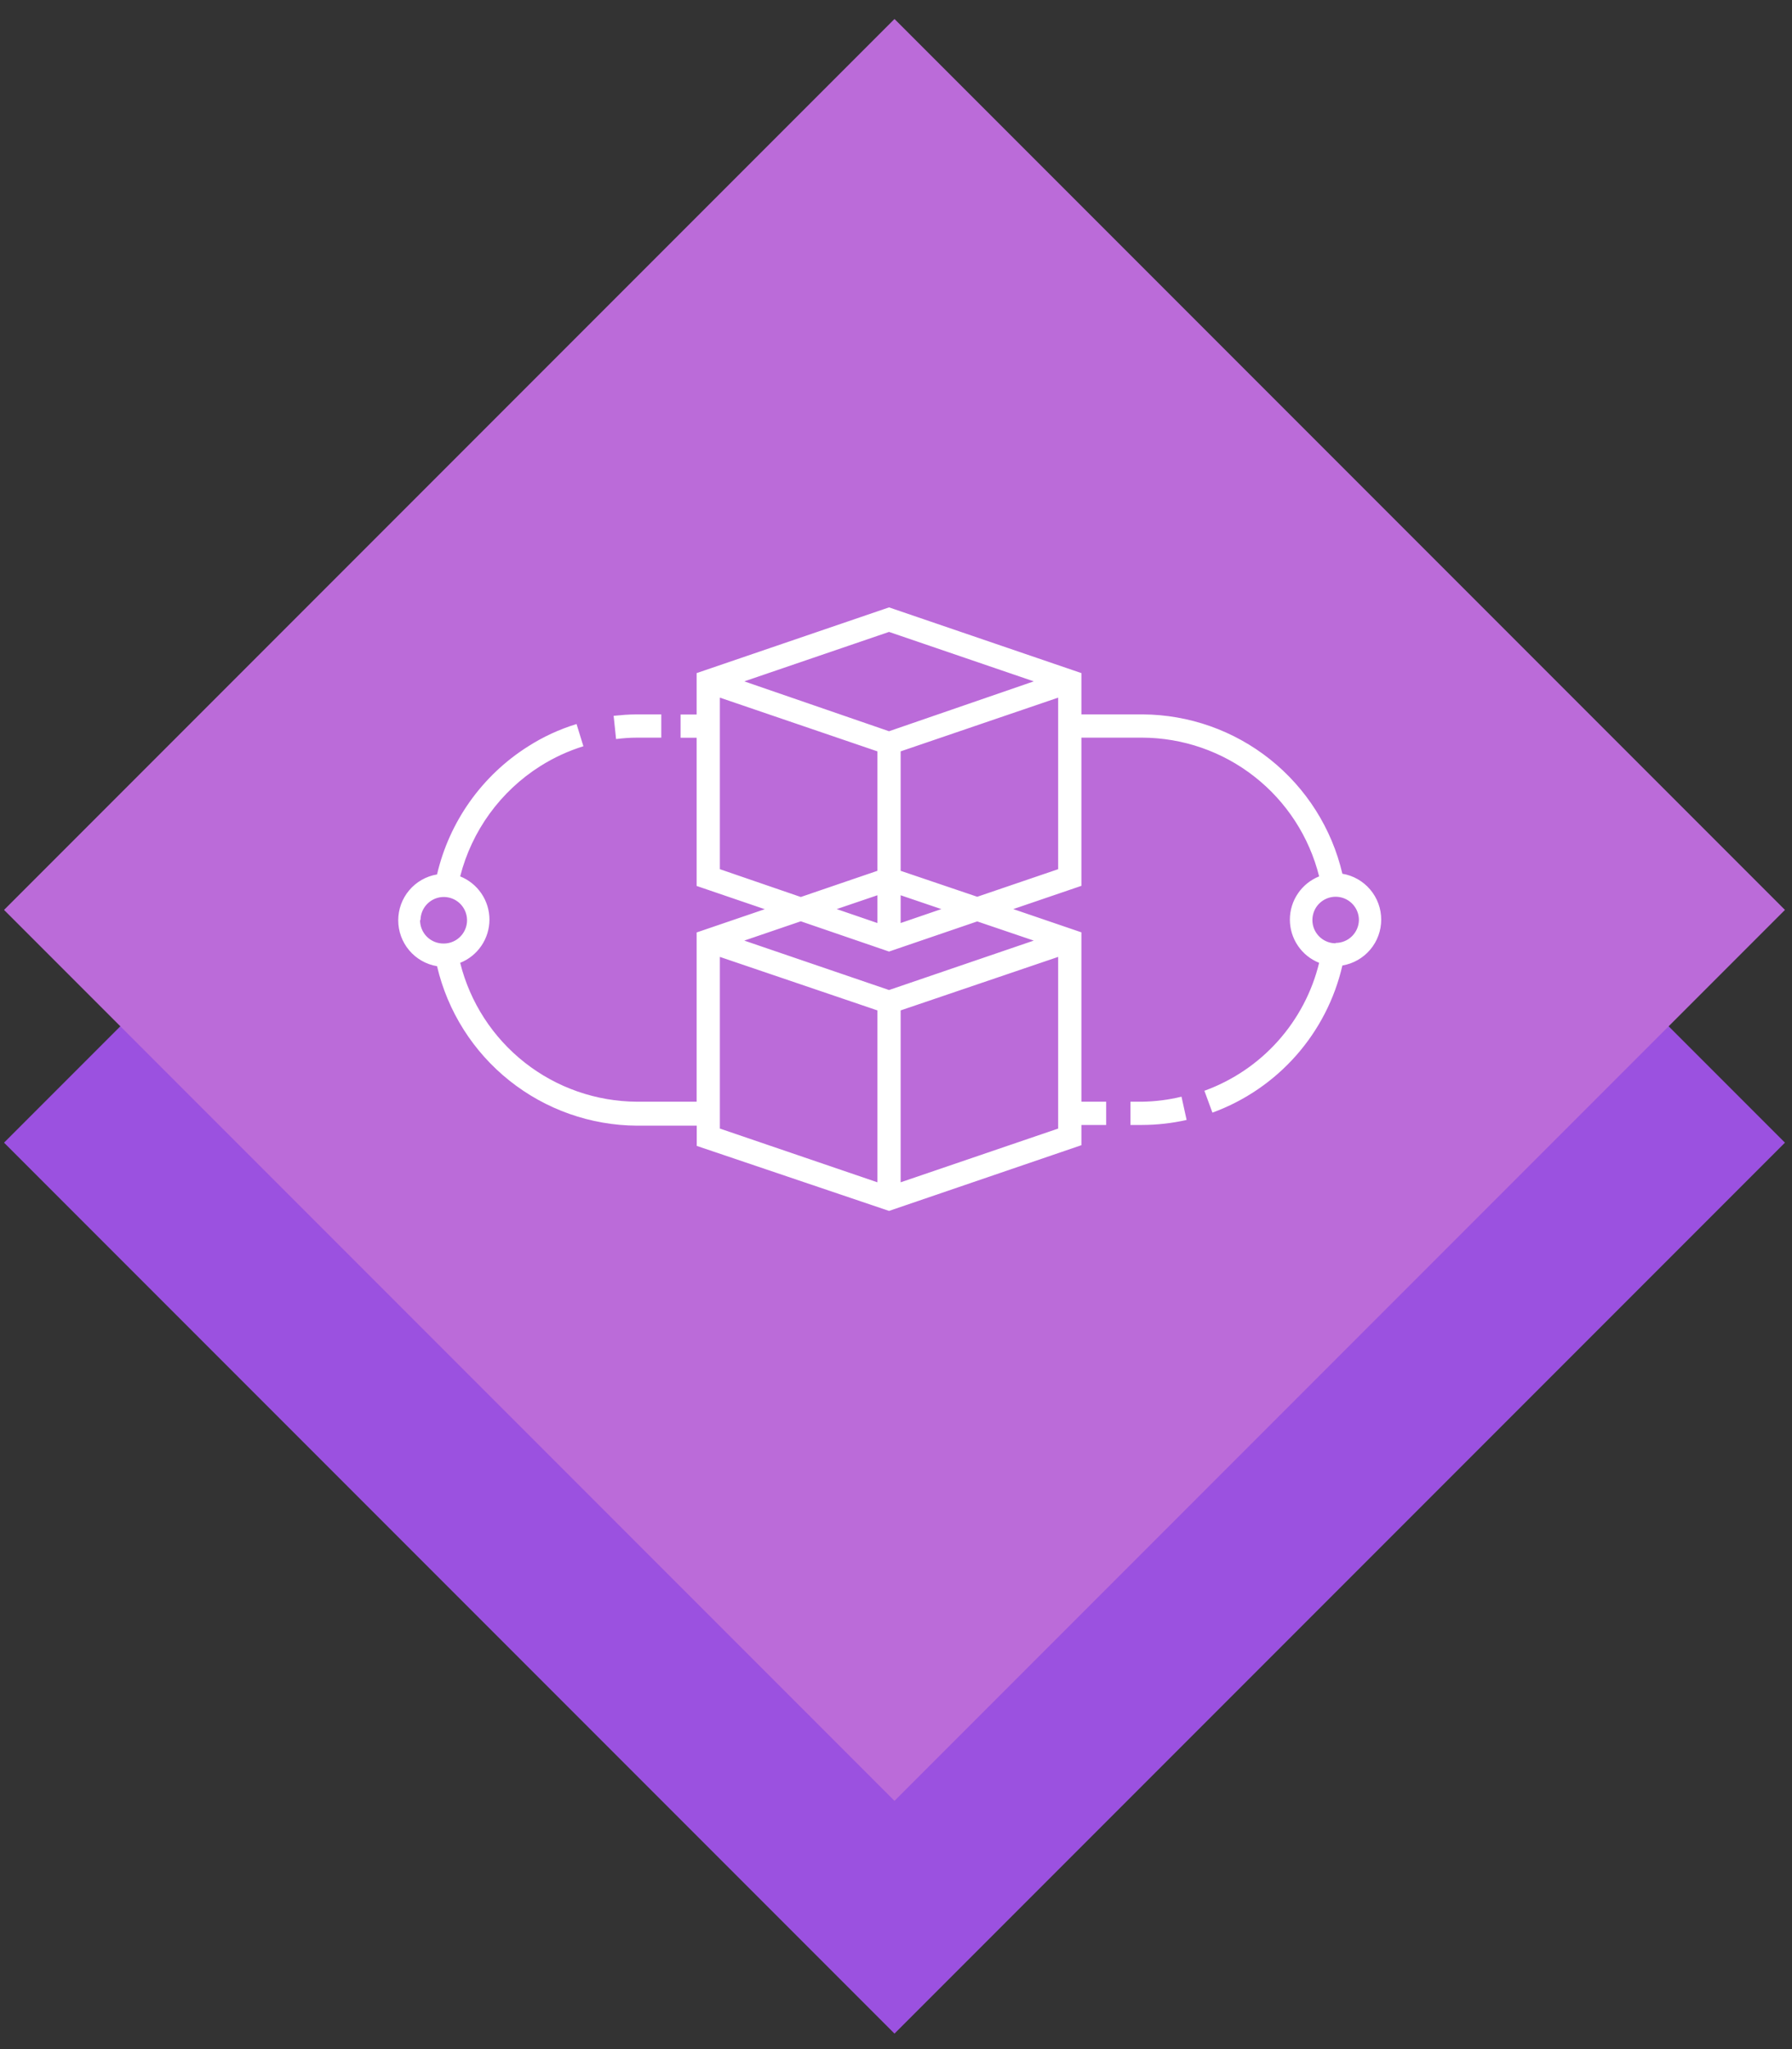 <svg width="63" height="72" viewBox="0 0 63 72" fill="none" xmlns="http://www.w3.org/2000/svg">
  <rect x="0" y="0" width="63" height="72" fill="#333333" stroke="none"/>
  <title>[Icon] Smart Contracts</title>

  <rect x="31.447" y="8.845" width="44.272" height="44.272" transform="rotate(45 31.447 8.845)" fill="#9B51E0"/>
  <rect x="31.447" y="0.667" width="44.272" height="44.272" transform="rotate(45 31.447 0.667)"
        fill="#BB6BD9"/>
  <path
    d="M40.152 38.711H39.743V39.528H40.152C40.678 39.527 41.203 39.468 41.717 39.352L41.537 38.535C41.083 38.645 40.619 38.704 40.152 38.711Z"
    fill="white"/>
  <path
    d="M47.193 30.701C46.822 29.114 45.926 27.698 44.652 26.683C43.377 25.667 41.798 25.11 40.168 25.102H38.018V23.651L31.255 21.342L24.491 23.651V25.106H23.927V25.923H24.491V31.13L26.886 31.947L24.491 32.764V38.711H22.39C20.96 38.703 19.572 38.22 18.448 37.336C17.323 36.452 16.524 35.219 16.178 33.831C16.482 33.71 16.742 33.501 16.925 33.23C17.109 32.959 17.207 32.64 17.207 32.313C17.207 31.986 17.109 31.666 16.925 31.396C16.742 31.125 16.482 30.916 16.178 30.794C16.587 29.191 17.595 27.804 18.994 26.92C19.466 26.622 19.976 26.387 20.51 26.221L20.269 25.441C19.666 25.625 19.092 25.89 18.561 26.23C16.947 27.251 15.799 28.865 15.365 30.725C14.983 30.789 14.637 30.986 14.387 31.281C14.137 31.576 14 31.951 14 32.337C14 32.724 14.137 33.098 14.387 33.394C14.637 33.689 14.983 33.886 15.365 33.95C15.737 35.537 16.633 36.953 17.908 37.969C19.183 38.986 20.764 39.544 22.394 39.553H24.495V40.264L31.255 42.548L38.018 40.239V39.528H38.889V38.711H38.018V32.76L35.623 31.943L38.018 31.126V25.919H40.152C41.584 25.923 42.974 26.404 44.101 27.288C45.229 28.171 46.029 29.405 46.376 30.794C46.072 30.916 45.812 31.125 45.629 31.396C45.445 31.666 45.347 31.986 45.347 32.313C45.347 32.64 45.445 32.959 45.629 33.23C45.812 33.501 46.072 33.71 46.376 33.831C46.126 34.855 45.627 35.801 44.924 36.585C44.22 37.37 43.333 37.968 42.342 38.327L42.624 39.095C43.756 38.682 44.767 37.993 45.565 37.09C46.363 36.187 46.923 35.099 47.193 33.925C47.575 33.861 47.921 33.664 48.171 33.369C48.421 33.074 48.558 32.7 48.558 32.313C48.558 31.926 48.421 31.552 48.171 31.257C47.921 30.962 47.575 30.764 47.193 30.701ZM14.784 32.335C14.784 32.174 14.832 32.016 14.922 31.881C15.012 31.747 15.14 31.642 15.289 31.58C15.438 31.518 15.603 31.502 15.761 31.534C15.92 31.565 16.065 31.643 16.18 31.757C16.294 31.872 16.372 32.017 16.403 32.176C16.435 32.334 16.419 32.499 16.357 32.648C16.295 32.797 16.19 32.925 16.056 33.015C15.921 33.105 15.763 33.153 15.602 33.153C15.491 33.155 15.382 33.135 15.279 33.093C15.177 33.052 15.084 32.99 15.006 32.912C14.928 32.834 14.867 32.74 14.826 32.638C14.785 32.535 14.765 32.425 14.768 32.315L14.784 32.335ZM36.343 23.941L31.255 25.694L26.166 23.941L31.255 22.204L36.343 23.941ZM30.846 32.433L29.416 31.943L30.846 31.457V32.433ZM31.663 31.457L33.094 31.943L31.663 32.433V31.457ZM25.308 30.541V24.513L30.846 26.401V30.598L28.153 31.518L25.308 30.541ZM25.308 33.623L30.846 35.503V41.543L25.308 39.655V33.623ZM31.663 41.543V35.503L37.201 33.623V39.655L31.663 41.543ZM36.343 33.05L31.255 34.787L26.166 33.05L28.153 32.372L31.255 33.435L34.356 32.376L36.343 33.05ZM34.356 31.51L31.663 30.598V26.401L37.201 24.513V30.541L34.356 31.51ZM46.956 33.145C46.795 33.145 46.637 33.097 46.502 33.007C46.368 32.917 46.263 32.789 46.201 32.64C46.139 32.491 46.123 32.326 46.155 32.168C46.186 32.009 46.264 31.863 46.378 31.749C46.493 31.635 46.638 31.557 46.797 31.525C46.956 31.494 47.12 31.51 47.269 31.572C47.419 31.634 47.546 31.739 47.636 31.873C47.726 32.007 47.774 32.166 47.774 32.327C47.771 32.542 47.683 32.746 47.53 32.897C47.377 33.048 47.171 33.132 46.956 33.132V33.145Z"
    fill="white"/>
  <path
    d="M22.39 25.919H23.248V25.102H22.39C22.104 25.102 21.83 25.126 21.573 25.151L21.659 25.968C21.896 25.939 22.141 25.919 22.39 25.919Z"
    fill="white"/>
</svg>
